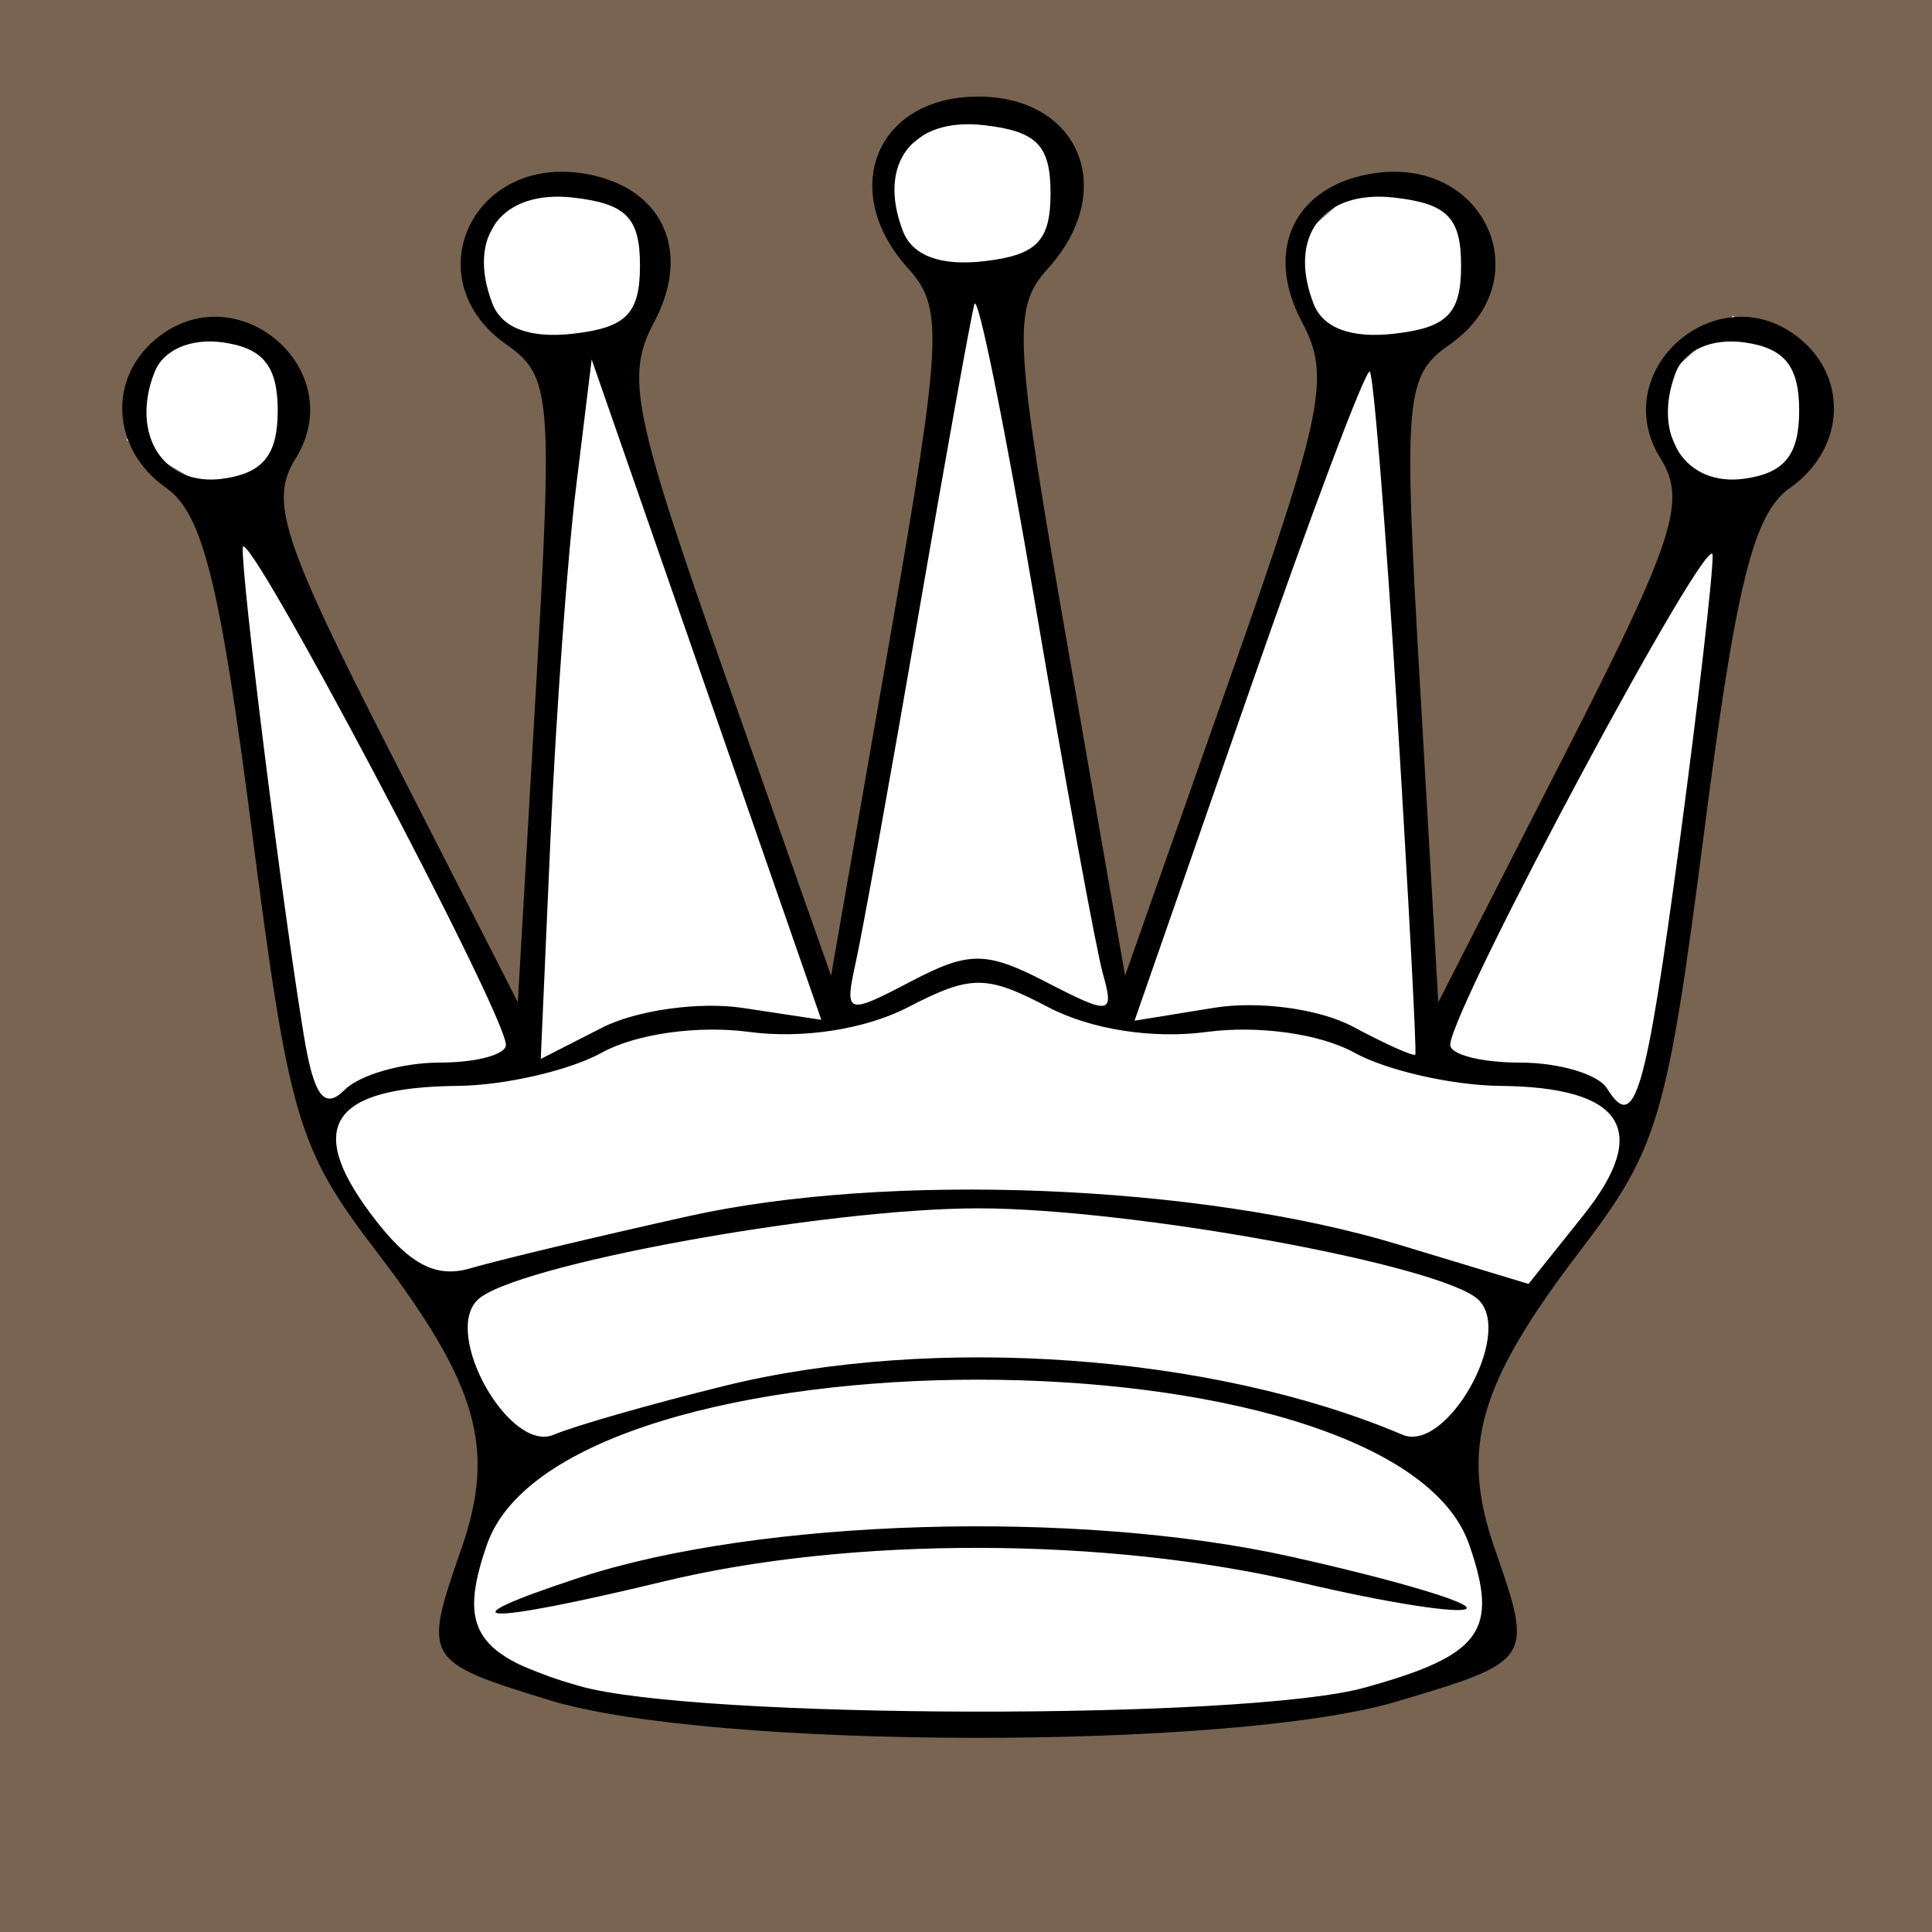 <?xml version="1.0" encoding="UTF-8" standalone="no"?>
<!-- Created with Inkscape (http://www.inkscape.org/) -->
<svg
   xmlns:dc="http://purl.org/dc/elements/1.1/"
   xmlns:cc="http://web.resource.org/cc/"
   xmlns:rdf="http://www.w3.org/1999/02/22-rdf-syntax-ns#"
   xmlns:svg="http://www.w3.org/2000/svg"
   xmlns="http://www.w3.org/2000/svg"
   xmlns:sodipodi="http://sodipodi.sourceforge.net/DTD/sodipodi-0.dtd"
   xmlns:inkscape="http://www.inkscape.org/namespaces/inkscape"
   width="1000"
   height="1000"
   id="svg2"
   inkscape:label="Pozadí"
   sodipodi:version="0.32"
   inkscape:version="0.44.1"
   sodipodi:docbase="F:\zzz-netestlé-zzz\colorsvgImages"
   sodipodi:docname="WHITE_QUEEN_D.svg">
  <defs
     id="defs3" />
  <sodipodi:namedview
     id="base"
     pagecolor="#ffffff"
     bordercolor="#666666"
     borderopacity="1.0"
     inkscape:pageopacity="0.0"
     inkscape:pageshadow="2"
     inkscape:zoom="0.777"
     inkscape:cx="500"
     inkscape:cy="479.10802"
     inkscape:document-units="px"
     inkscape:current-layer="layer1"
     inkscape:window-width="1280"
     inkscape:window-height="975"
     inkscape:window-x="-4"
     inkscape:window-y="-4" />
  <g
     inkscape:label="Vrstva 1"
     inkscape:groupmode="layer"
     id="layer1">
    <rect
       style="opacity:1;fill:#786450;fill-opacity:1;fill-rule:evenodd;stroke:none;stroke-width:11.2;stroke-linejoin:round;stroke-miterlimit:4;stroke-dasharray:none;stroke-dashoffset:0;stroke-opacity:1"
       id="rect1870"
       width="1000"
       height="1000"
       x="0"
       y="-2.1316282e-014" />
    <path
       style="fill:white;fill-rule:evenodd;stroke:none;stroke-width:1px;stroke-linecap:butt;stroke-linejoin:miter;stroke-opacity:1;fill-opacity:1"
       d="M 115.83,257.4 L 65.637,227.799 L 88.803,171.171 L 148.005,184.041 L 141.57,288.288 L 272.844,537.967 L 285.714,191.763 L 240.669,145.431 L 266.409,96.525 L 333.333,108.108 L 326.898,217.503 L 429.858,523.81 L 490.347,164.736 L 451.737,90.09 L 501.93,51.48 L 558.559,84.942 L 519.949,168.597 L 579.151,521.236 L 696.268,199.485 L 667.954,127.413 L 709.138,91.377 L 765.766,117.117 L 750.322,169.884 L 720.721,205.92 L 742.6,544.402 L 880.309,259.974 L 854.569,202.059 L 897.04,163.449 L 943.372,200.772 L 903.475,284.427 L 845.56,592.021 L 751.609,745.174 L 776.062,854.569 L 664.093,886.744 L 329.472,885.457 L 234.234,848.134 L 258.687,734.878 L 154.44,572.716 L 115.83,257.4 z "
       id="path1885"
       sodipodi:nodetypes="ccccccccccccccccccccccccccccccccccccccc" />
    <path
       style="fill:black"
       d="M 284.375,880.001 C 219.37,860.012 218.796,859.026 238.8,801.645 C 256.895,749.735 247.378,716.532 194.586,647.392 C 154.119,594.394 149.572,578.992 130.323,429.718 C 113.807,301.642 104.833,265.734 86.054,252.58 C 57.986,232.92 55.427,196.431 80.65,175.498 C 122.592,140.689 181.708,191.373 152.923,237.464 C 139.327,259.235 145.839,279.288 202.655,390.632 L 268.031,518.75 L 277.374,357.153 C 286.179,204.861 285.3,194.563 262.108,178.319 C 215.071,145.373 243.386,81.096 301.16,89.665 C 342.418,95.785 358.616,129.295 338.492,166.897 C 323.62,194.686 327.535,213.938 376.027,351.459 L 430.166,504.996 L 460.158,333.072 C 487.761,174.843 488.551,159.38 470.075,138.964 C 433.658,98.724 453.47,50 506.25,50 C 559.03,50 578.842,98.724 542.425,138.964 C 523.949,159.38 524.739,174.843 552.342,333.072 L 582.334,504.996 L 636.473,351.459 C 684.965,213.938 688.88,194.686 674.008,166.897 C 653.884,129.295 670.082,95.785 711.34,89.665 C 769.114,81.096 797.429,145.373 750.392,178.319 C 727.2,194.563 726.321,204.861 735.126,357.153 L 744.469,518.75 L 809.845,390.632 C 866.661,279.288 873.173,259.235 859.577,237.464 C 830.792,191.373 889.908,140.689 931.85,175.498 C 957.073,196.431 954.514,232.92 926.446,252.58 C 907.667,265.734 898.693,301.642 882.177,429.718 C 862.928,578.992 858.381,594.394 817.914,647.392 C 765.122,716.532 755.605,749.735 773.7,801.645 C 793.778,859.241 793.439,859.768 722.731,880.766 C 637.386,906.111 367.756,905.64 284.375,880.001 z M 706.25,873.539 C 766.886,856.777 776.047,844.234 760.412,799.383 C 720.779,685.692 291.721,685.692 252.088,799.383 C 236.766,843.336 245.81,857.172 300.019,872.711 C 360.032,889.912 644.918,890.493 706.25,873.539 z M 300,816.553 C 393.104,785.973 557.596,781.118 668.043,805.691 C 721.102,817.495 762.061,829.606 759.064,832.603 C 756.066,835.6 717.644,829.574 673.682,819.211 C 572.763,795.422 440.506,795.137 343.75,818.5 C 248.589,841.478 227.035,840.518 300,816.553 z M 375,717.325 C 483.692,690.552 627.883,700.943 725.899,742.613 C 748.606,752.266 783.416,690.916 765.434,672.934 C 747.511,655.011 586.123,625.434 506.25,625.434 C 426.377,625.434 264.989,655.011 247.066,672.934 C 229.084,690.916 263.894,752.266 286.601,742.613 C 297.408,738.019 337.188,726.639 375,717.325 z M 356.25,629.514 C 459.564,606.494 620.579,612.899 723.71,644.13 L 791.17,664.558 L 819.46,629.154 C 854.699,585.053 840.406,562.68 776.594,562.057 C 751.655,561.813 717.588,554.046 700.89,544.796 C 683.353,535.082 651.157,530.577 624.66,534.131 C 596.721,537.878 564.668,532.885 542.67,521.359 C 510.428,504.466 502.627,504.464 469.991,521.34 C 447.844,532.793 415.403,537.828 387.7,534.112 C 361.342,530.577 329.109,535.103 311.61,544.796 C 294.912,554.046 261.281,561.813 236.875,562.057 C 172.126,562.703 158.173,582.66 191.221,627.359 C 210.955,654.052 225.058,661.903 243.498,656.461 C 257.387,652.363 308.125,640.236 356.25,629.514 z M 227.5,550 C 246.75,550 262.212,545.781 261.859,540.625 C 260.623,522.536 126.274,268.912 125.641,283.471 C 124.944,299.47 146.035,467.826 157.277,536.003 C 162.457,567.418 167.868,574.632 178.372,564.128 C 186.142,556.358 208.25,550 227.5,550 z M 869.429,435.383 C 878.933,364.36 886.598,297.812 886.463,287.5 C 886.235,270.014 752.044,520.1 750.641,540.625 C 750.288,545.781 766.543,550 786.762,550 C 806.982,550 827.232,555.999 831.764,563.332 C 846.147,586.603 851.736,567.615 869.429,435.383 z M 384.427,521.699 L 425.104,527.853 L 365.677,356.954 L 306.25,186.056 L 298.137,252.403 C 293.675,288.894 287.744,370.357 284.957,433.431 L 279.891,548.113 L 311.82,531.829 C 329.382,522.873 362.055,518.315 384.427,521.699 z M 723.233,369.818 C 717.359,274.155 710.962,194.296 709.018,192.352 C 707.075,190.408 678.878,265.204 646.36,358.566 L 587.235,528.314 L 628.394,521.635 C 651.568,517.874 683.025,522.165 700.383,531.455 C 717.339,540.53 731.82,547.008 732.563,545.852 C 733.306,544.696 729.108,465.481 723.233,369.818 z M 541.604,508.372 C 574.765,525.52 576.812,525.216 570.863,504.03 C 567.345,491.501 551.651,405.869 535.988,313.736 C 520.325,221.604 506.083,151.291 504.34,157.486 C 502.598,163.681 489.527,236.25 475.294,318.75 C 461.061,401.25 446.56,481.678 443.068,497.478 C 436.943,525.203 437.93,525.573 471.335,508.071 C 501.644,492.19 510.384,492.228 541.604,508.372 z M 143.75,212.5 C 143.75,189.591 136.228,180.182 115.569,177.248 C 98.666,174.848 84.374,181.101 79.857,192.873 C 67.411,225.307 84.855,252.113 115.569,247.752 C 136.228,244.818 143.75,235.409 143.75,212.5 z M 931.25,212.5 C 931.25,189.591 923.728,180.182 903.069,177.248 C 886.166,174.848 871.874,181.101 867.357,192.873 C 854.911,225.307 872.355,252.113 903.069,247.752 C 923.728,244.818 931.25,235.409 931.25,212.5 z M 331.25,137.5 C 331.25,112.685 324.156,105.434 296.804,102.288 C 259.861,98.038 241.422,122.117 254.842,157.087 C 259.743,169.86 274.341,175.296 296.804,172.712 C 324.156,169.566 331.25,162.315 331.25,137.5 z M 756.25,137.5 C 756.25,112.685 749.157,105.434 721.804,102.288 C 684.861,98.038 666.422,122.117 679.842,157.087 C 684.743,169.86 699.341,175.296 721.804,172.712 C 749.157,169.566 756.25,162.315 756.25,137.5 z M 543.75,100 C 543.75,75.185 536.657,67.934 509.304,64.788 C 472.361,60.538 453.922,84.617 467.342,119.587 C 472.243,132.36 486.841,137.796 509.304,135.212 C 536.657,132.066 543.75,124.815 543.75,100 z "
       id="path1994" />
  </g>
</svg>
